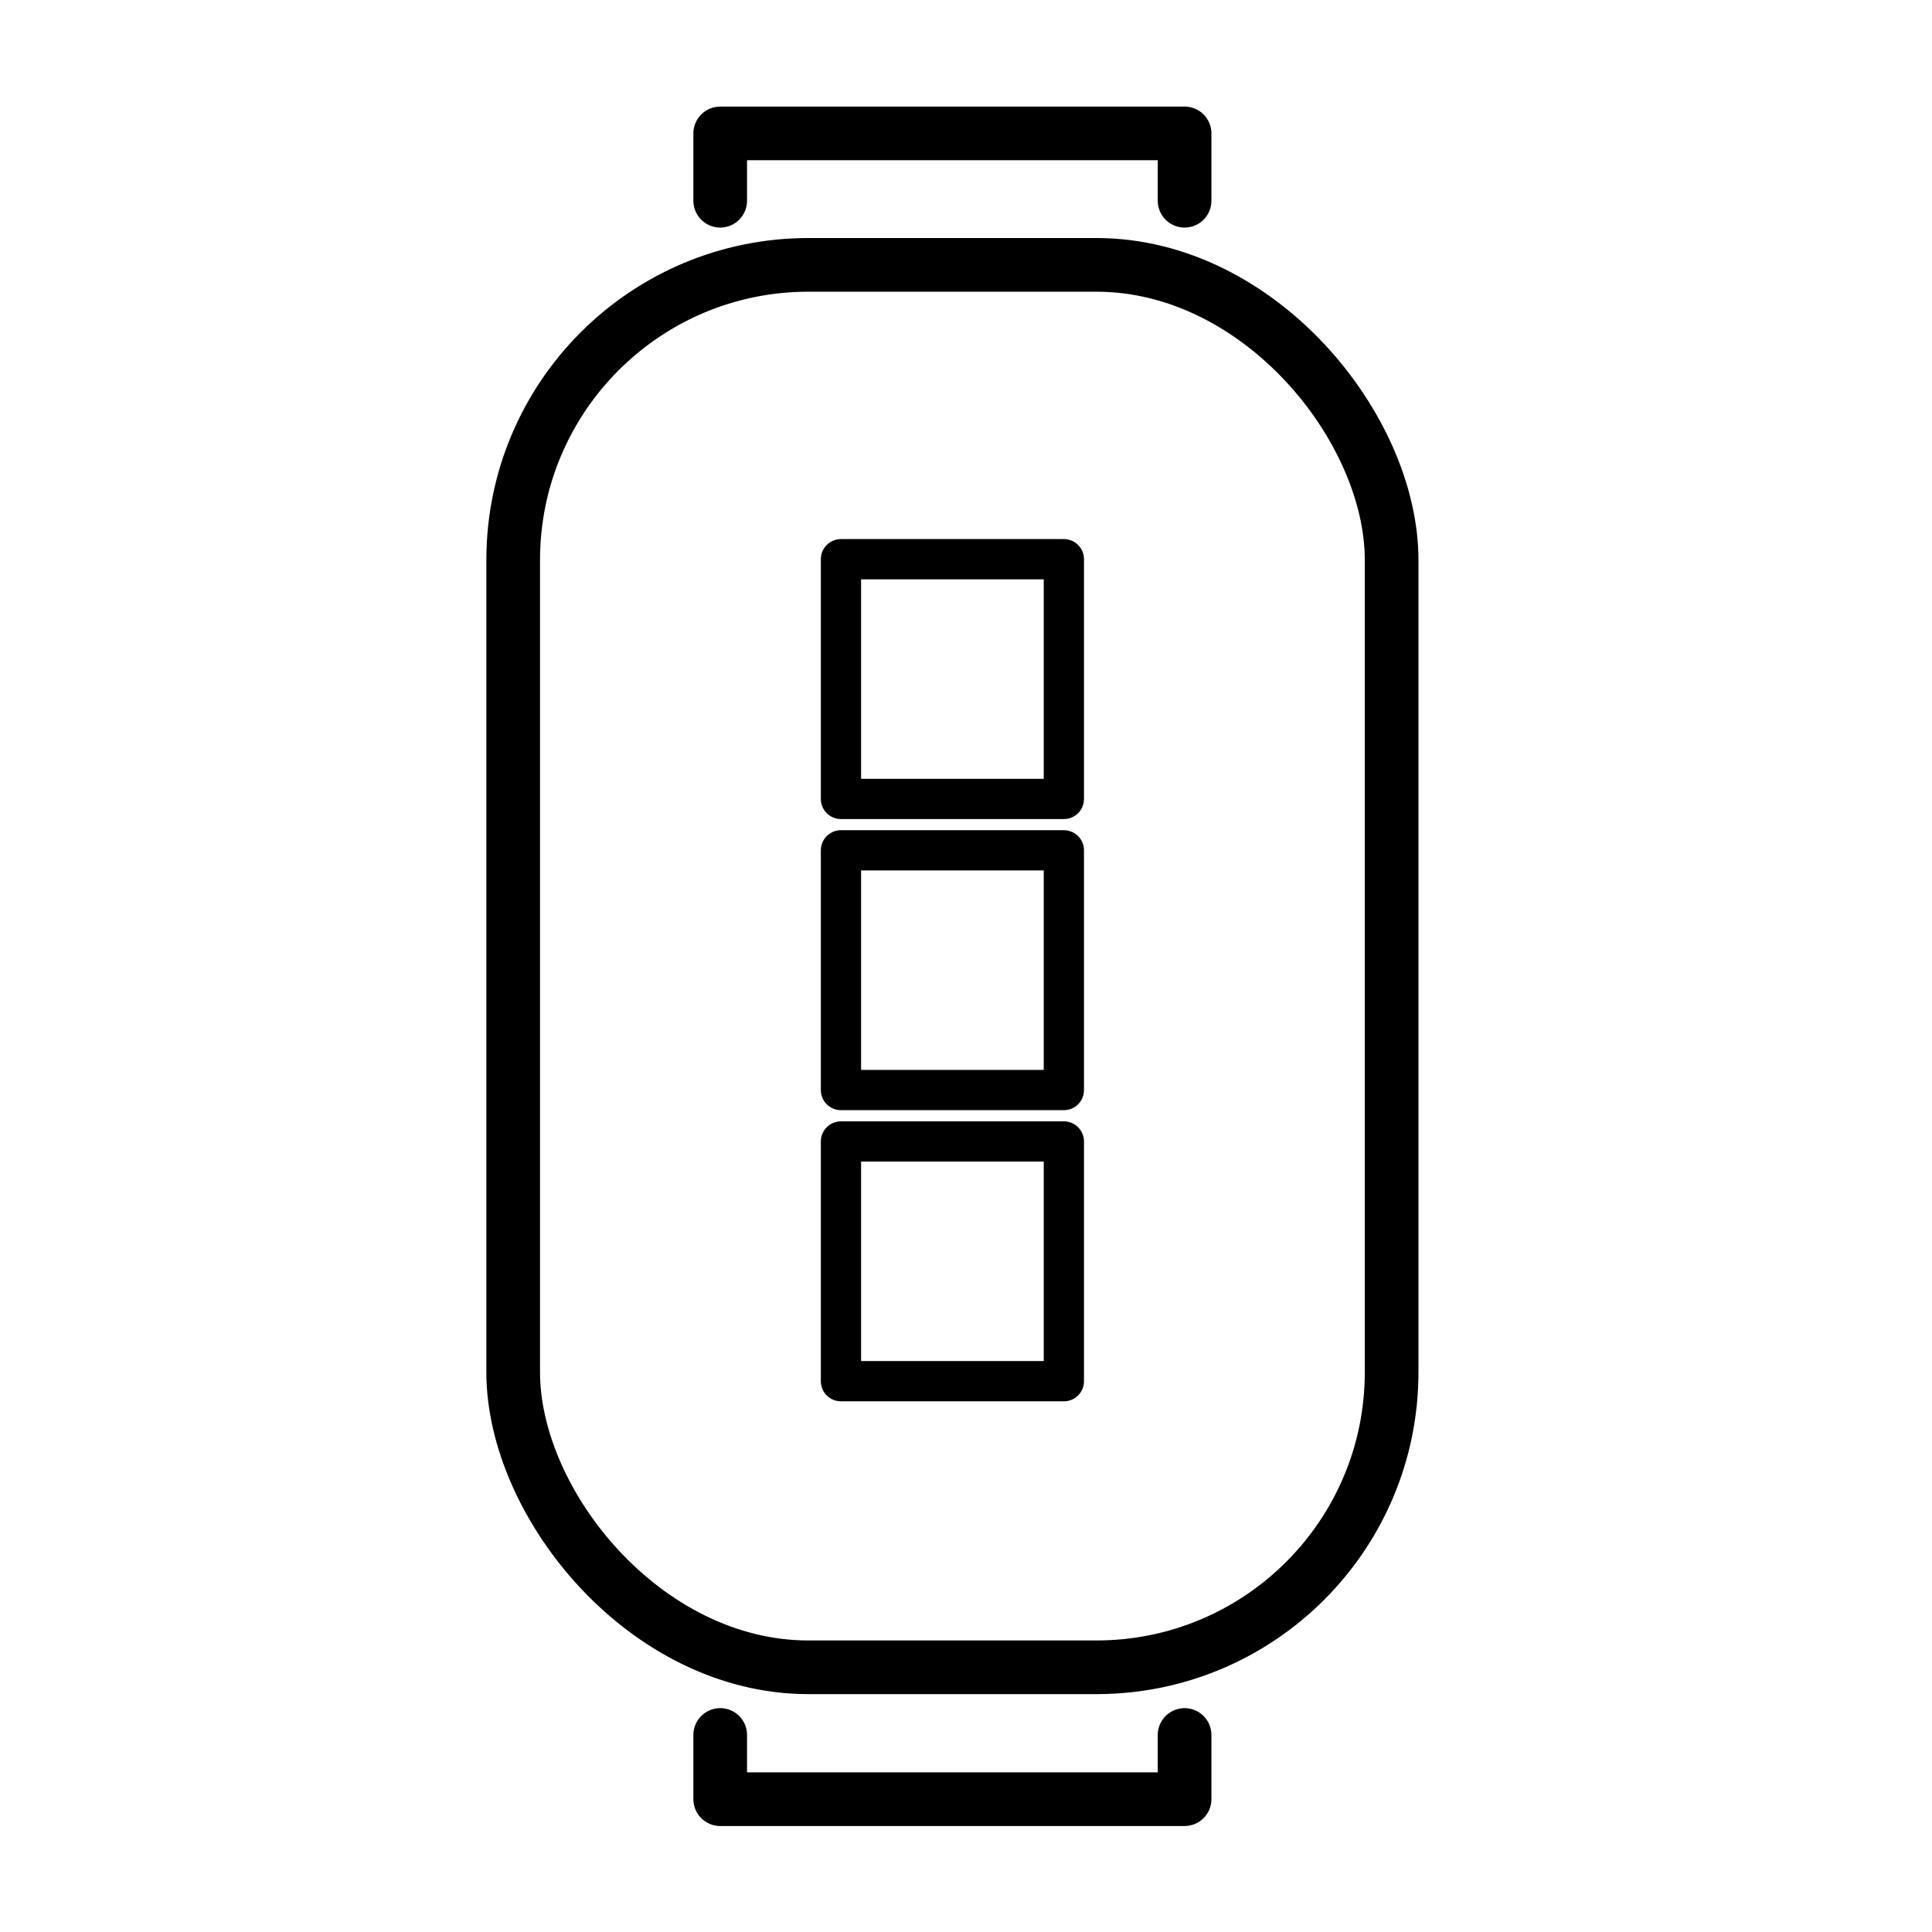 <svg id="emoji" viewBox="0 0 72 72" xmlns="http://www.w3.org/2000/svg">
  <g id="line">
    <polyline fill="none" stroke="param(outline)" stroke-linecap="round" stroke-linejoin="round" stroke-width="2" points="26.84 7.481 26.84 4.972 44.146 4.972 44.146 7.481"/>
    <polyline fill="none" stroke="param(outline)" stroke-linecap="round" stroke-linejoin="round" stroke-width="2" points="44.146 64.657 44.146 67.05 26.84 67.05 26.84 64.657"/>
    <rect x="19.125" y="9.871" rx="11" width="32.737" height="52.264" fill="none" stroke="param(outline)" stroke-linecap="round" stroke-linejoin="round" stroke-width="2"/>
    <g>
      <rect x="31.34" y="31.689" width="8.307" height="8.934" fill="none" stroke="param(outline)" stroke-linecap="round" stroke-linejoin="round" stroke-width="1.5"/>
      <rect x="31.34" y="42.539" width="8.307" height="8.934" fill="none" stroke="param(outline)" stroke-linecap="round" stroke-linejoin="round" stroke-width="1.5"/>
      <rect x="31.34" y="20.84" width="8.307" height="8.934" fill="none" stroke="param(outline)" stroke-linecap="round" stroke-linejoin="round" stroke-width="1.5"/>
    </g>
  </g>
</svg>

